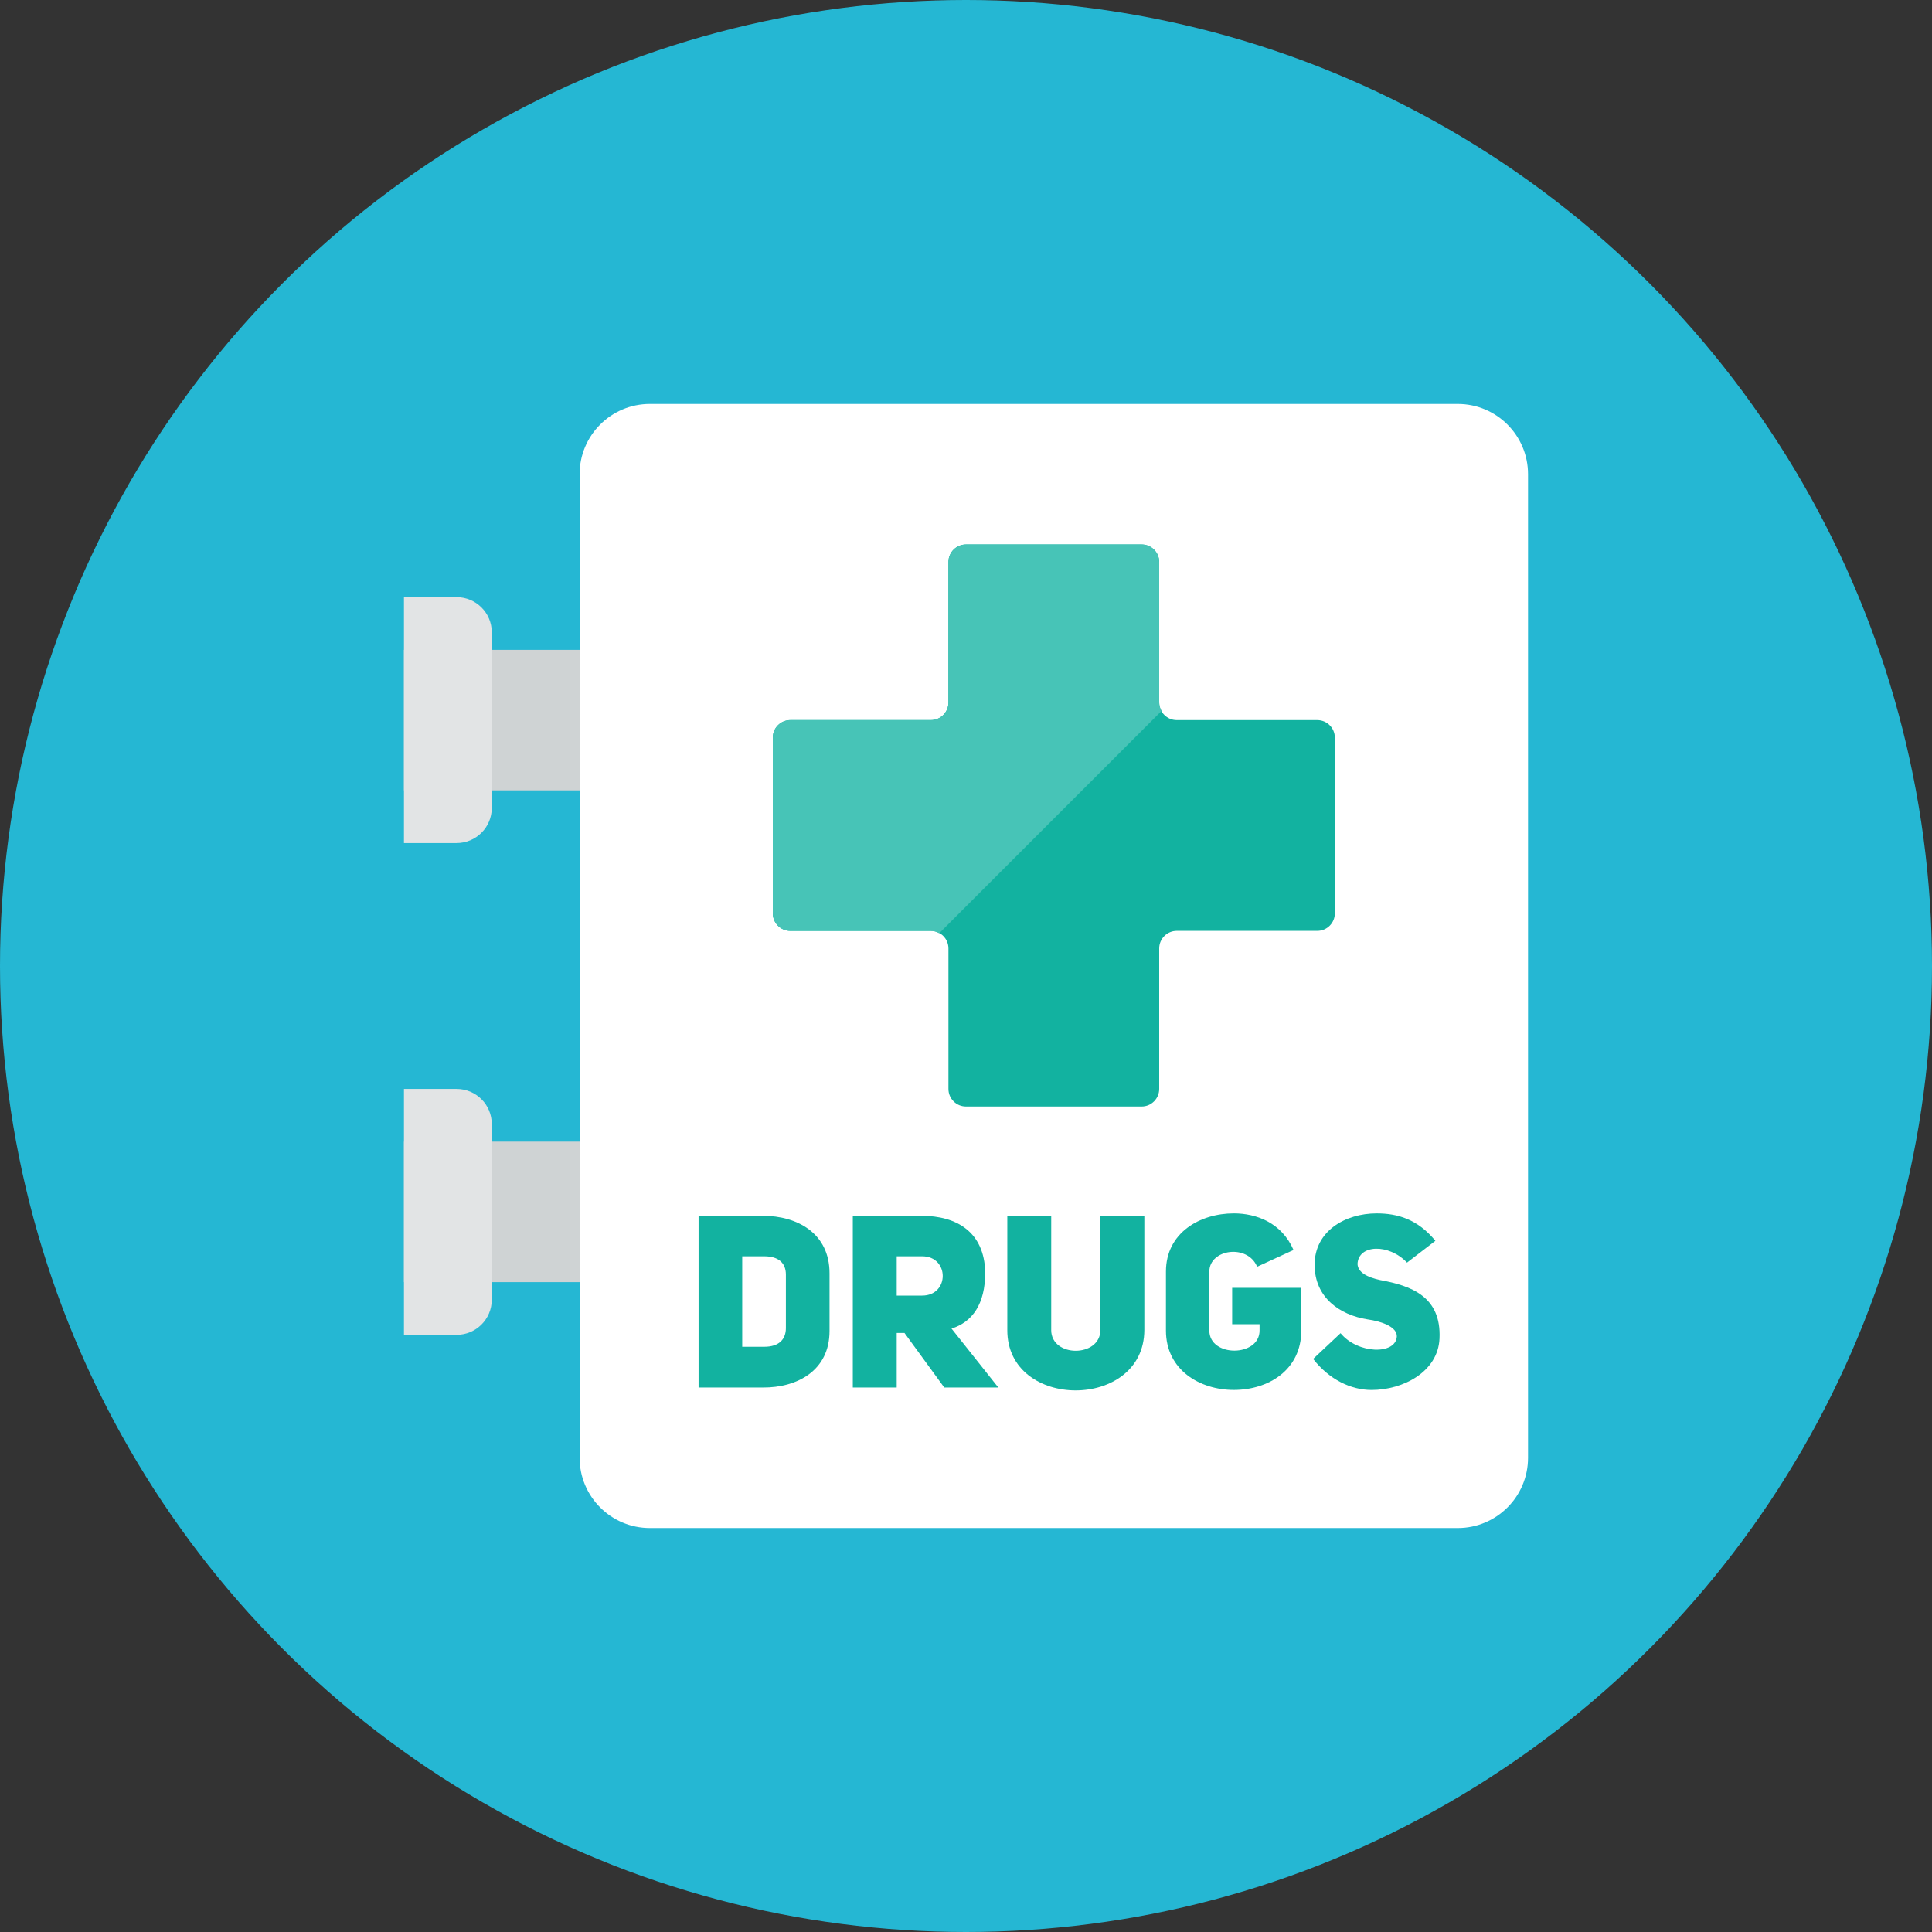 <?xml version="1.0" encoding="iso-8859-1"?>
<!-- Generator: Adobe Illustrator 17.1.0, SVG Export Plug-In . SVG Version: 6.00 Build 0)  -->
<!DOCTYPE svg PUBLIC "-//W3C//DTD SVG 1.0//EN" "http://www.w3.org/TR/2001/REC-SVG-20010904/DTD/svg10.dtd">
<svg version="1.0" xmlns="http://www.w3.org/2000/svg" xmlns:xlink="http://www.w3.org/1999/xlink" x="0px" y="0px" width="110px"
	 height="110px" viewBox="0 0 110 110" style="enable-background:new 0 0 110 110;" xml:space="preserve">
<rect x="0" y="0" width="110" height="110" fill="#333333" stroke="none"/>
<g id="Artboard">
</g>
<g id="Multicolor">
	<circle style="fill:#25B7D3;" cx="55" cy="55" r="55"/>
	<g>
		<g>
			<rect x="23" y="37" style="fill:#CFD3D4;" width="10" height="8"/>
		</g>
		<g>
			<rect x="23" y="65" style="fill:#CFD3D4;" width="10" height="8"/>
		</g>
		<g>
			<path style="fill:#FFFFFF;" d="M87,83c0,2.209-1.791,4-4,4H37c-2.209,0-4-1.791-4-4V27c0-2.209,1.791-4,4-4h46
				c2.209,0,4,1.791,4,4V83z"/>
		</g>
		<g>
			<path style="fill:#12B2A0;" d="M76,42c0-0.552-0.448-1-1-1h-8c-0.552,0-1-0.448-1-1v-8c0-0.552-0.448-1-1-1H55
				c-0.552,0-1,0.448-1,1v8c0,0.552-0.448,1-1,1h-8c-0.552,0-1,0.448-1,1v10c0,0.552,0.448,1,1,1h8c0.552,0,1,0.448,1,1v8
				c0,0.552,0.448,1,1,1h10c0.552,0,1-0.448,1-1v-8c0-0.552,0.448-1,1-1h8c0.552,0,1-0.448,1-1V42z"/>
		</g>
		<g>
			<g>
				<path style="fill:#12B2A0;" d="M43.433,69.223c1.961,0,3.797,0.994,3.797,3.273v3.287c0,2.251-1.837,3.231-3.797,3.218h-3.659
					v-9.777H43.433z M43.516,76.68c0.842,0,1.229-0.428,1.229-1.063v-3.052c0-0.635-0.401-1.036-1.229-1.036h-1.257v5.151H43.516z"
					/>
			</g>
			<g>
				<path style="fill:#12B2A0;" d="M51.497,75.893h-0.442V79h-2.5v-9.777h3.908c2.016,0,3.577,0.925,3.632,3.218
					c0,1.809-0.732,2.831-1.919,3.204L56.841,79h-3.079L51.497,75.893z M52.505,73.766c1.56,0,1.56-2.237,0-2.237h-1.45v2.237
					H52.505z"/>
			</g>
			<g>
				<path style="fill:#12B2A0;" d="M59.851,75.727c0,1.574,2.789,1.574,2.803,0v-6.504h2.5v6.504c-0.014,4.584-7.816,4.584-7.802,0
					v-6.504h2.5V75.727z"/>
			</g>
			<g>
				<path style="fill:#12B2A0;" d="M71.575,72.123c-0.539-1.312-2.72-1.008-2.72,0.276v3.356c0,1.533,2.859,1.519,2.859,0v-0.359
					h-1.56v-2.071h3.936v2.43c0,2.251-1.878,3.383-3.839,3.383c-1.933,0-3.867-1.132-3.867-3.383v-3.356
					c0-2.209,1.933-3.314,3.867-3.314c1.27,0,2.72,0.525,3.397,2.085L71.575,72.123z"/>
			</g>
			<g>
				<path style="fill:#12B2A0;" d="M76.325,75.907c0.98,1.188,3.135,1.243,3.204,0.193c0.028-0.552-0.87-0.87-1.671-0.98
					c-1.574-0.249-3.01-1.243-3.01-3.107c0-1.919,1.74-2.927,3.535-2.927c1.188,0,2.334,0.332,3.342,1.561l-1.616,1.243
					c-1.022-1.091-2.776-1.049-2.817,0.083c0.028,0.469,0.538,0.746,1.298,0.911c1.74,0.318,3.48,0.925,3.37,3.328
					c-0.083,1.892-2.071,2.928-3.867,2.928c-1.174,0-2.417-0.594-3.328-1.768L76.325,75.907z"/>
			</g>
		</g>
		<g>
			<path style="fill:#E2E4E5;" d="M28,46c0,1.105-0.895,2-2,2h-3V34h3c1.105,0,2,0.895,2,2V46z"/>
		</g>
		<g>
			<path style="fill:#E2E4E5;" d="M28,74c0,1.105-0.895,2-2,2h-3V62h3c1.105,0,2,0.895,2,2V74z"/>
		</g>
		<g>
			<path style="fill:#47C4B7;" d="M66,40v-8c0-0.552-0.448-1-1-1H55c-0.552,0-1,0.448-1,1v8c0,0.552-0.448,1-1,1h-8
				c-0.552,0-1,0.448-1,1v10c0,0.552,0.448,1,1,1h8c0.175,0,0.332,0.057,0.475,0.137l12.662-12.662C66.057,40.332,66,40.175,66,40z"
				/>
		</g>
	</g>
</g>
</svg>
